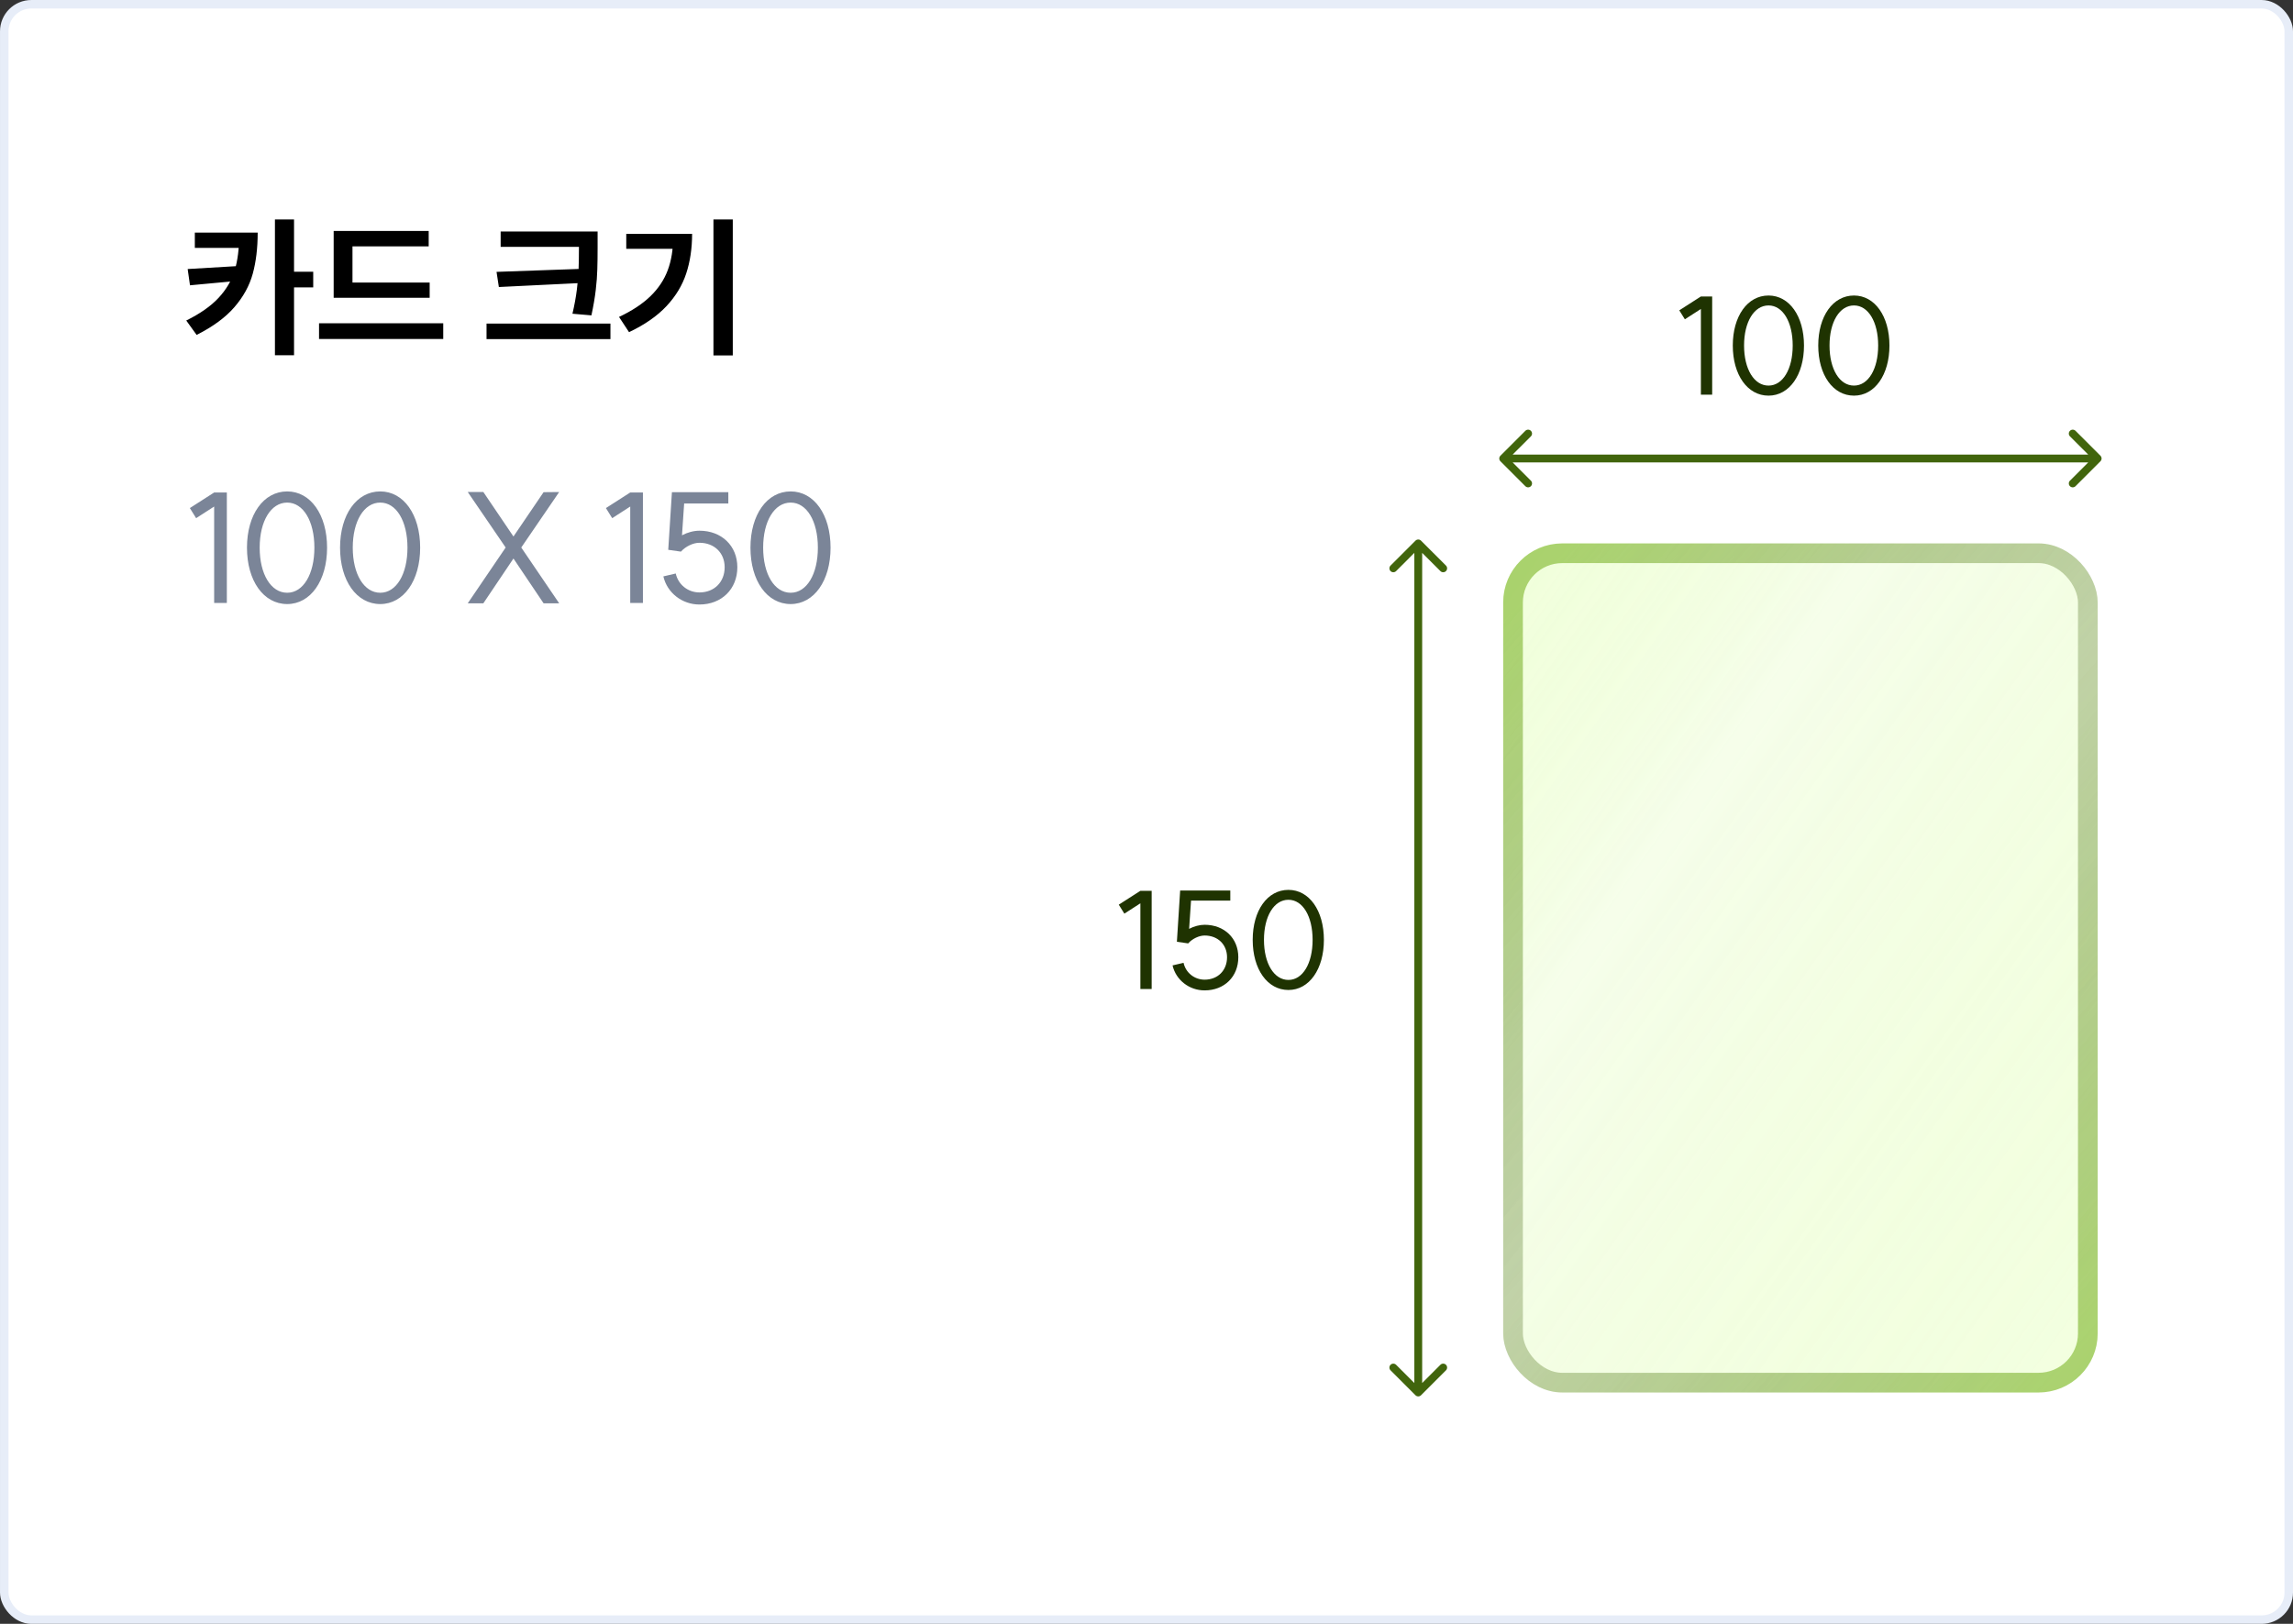 <svg width="192" height="136" viewBox="0 0 192 136" fill="none" xmlns="http://www.w3.org/2000/svg">
<rect x="0" y="0" width="192" height="136" fill="#333333" stroke="none"/>
<rect x="0.356" y="0.356" width="191.289" height="135.289" rx="2.269" fill="white"/>
<rect x="0.356" y="0.356" width="191.289" height="135.289" rx="2.269" stroke="#E7EDF8" stroke-width="0.711"/>
<path d="M21.577 19.482C21.577 20.773 21.439 21.921 21.164 22.925C20.889 23.925 20.377 24.859 19.627 25.725C18.881 26.588 17.827 27.363 16.464 28.05L15.596 26.844C16.758 26.269 17.662 25.634 18.308 24.938C18.954 24.242 19.402 23.477 19.652 22.644C19.902 21.811 20.027 20.825 20.027 19.688V19.482H21.577ZM20.977 20.763H16.314V19.482H20.977V20.763ZM15.908 23.894L15.714 22.532L20.058 22.275V23.507L15.908 23.894ZM24.621 29.75H23.021V18.382H24.621V29.75ZM26.227 24.069H24.208V22.757H26.227V24.069ZM35.977 24.938H27.939V23.663H35.977V24.938ZM37.114 28.388H26.714V27.075H37.114V28.388ZM35.896 20.632H29.514V24.194H27.939V19.344H35.896V20.632ZM49.133 20.675H41.921V19.388H49.133V20.675ZM51.114 28.4H40.739V27.1H51.114V28.4ZM50.039 20.719C50.039 21.444 50.031 22.061 50.014 22.569C50.002 23.078 49.958 23.652 49.883 24.294C49.808 24.936 49.687 25.642 49.521 26.413L47.933 26.275C48.1 25.563 48.223 24.892 48.302 24.263C48.381 23.634 48.429 23.069 48.446 22.569C48.466 22.069 48.477 21.453 48.477 20.719V19.388H50.039V20.719ZM41.771 24.038L41.577 22.769L48.808 22.513V23.694L41.771 24.038ZM61.358 29.769H59.739V18.382H61.358V29.769ZM57.952 19.582C57.952 20.802 57.787 21.911 57.458 22.907C57.133 23.898 56.581 24.811 55.802 25.644C55.023 26.473 53.979 27.198 52.671 27.819L51.833 26.544C52.929 26.027 53.808 25.446 54.471 24.8C55.133 24.155 55.614 23.43 55.914 22.625C56.214 21.821 56.364 20.9 56.364 19.863V19.582H57.952ZM57.096 20.838H52.439V19.582H57.096V20.838Z" fill="black"/>
<path d="M18.994 41.247V50.501H17.932V42.424L16.422 43.397L15.897 42.552L17.932 41.247H18.994ZM24.047 49.644C25.391 49.644 26.325 48.095 26.325 45.867C26.325 43.64 25.391 42.092 24.047 42.092C22.69 42.092 21.743 43.64 21.743 45.867C21.743 48.095 22.69 49.644 24.047 49.644ZM24.047 50.591C22.063 50.591 20.68 48.632 20.68 45.867C20.68 43.103 22.063 41.157 24.047 41.157C26.005 41.157 27.387 43.103 27.387 45.867C27.387 48.632 26.005 50.591 24.047 50.591ZM31.841 49.644C33.185 49.644 34.119 48.095 34.119 45.867C34.119 43.64 33.185 42.092 31.841 42.092C30.484 42.092 29.537 43.64 29.537 45.867C29.537 48.095 30.484 49.644 31.841 49.644ZM31.841 50.591C29.857 50.591 28.474 48.632 28.474 45.867C28.474 43.103 29.857 41.157 31.841 41.157C33.799 41.157 35.181 43.103 35.181 45.867C35.181 48.632 33.799 50.591 31.841 50.591ZM46.821 41.208L43.647 45.855L46.821 50.527H45.516L42.994 46.776L40.473 50.527H39.167L42.341 45.855L39.167 41.208H40.473L42.994 44.933L45.516 41.221L46.821 41.208ZM53.834 41.247V50.501H52.771V42.424L51.261 43.397L50.736 42.552L52.771 41.247H53.834ZM57.017 46.2L55.954 46.047L56.262 41.221H60.985V42.168H57.286L57.106 44.831C57.567 44.587 58.092 44.447 58.566 44.447C60.422 44.447 61.74 45.714 61.74 47.506C61.74 49.336 60.422 50.629 58.566 50.629C57.119 50.629 55.865 49.656 55.545 48.274L56.582 48.031C56.786 48.965 57.606 49.618 58.566 49.618C59.807 49.618 60.678 48.748 60.678 47.506C60.678 46.303 59.807 45.458 58.566 45.458C58.041 45.458 57.401 45.765 57.017 46.2ZM66.205 49.644C67.549 49.644 68.483 48.095 68.483 45.867C68.483 43.64 67.549 42.092 66.205 42.092C64.848 42.092 63.901 43.64 63.901 45.867C63.901 48.095 64.848 49.644 66.205 49.644ZM66.205 50.591C64.221 50.591 62.838 48.632 62.838 45.867C62.838 43.103 64.221 41.157 66.205 41.157C68.163 41.157 69.545 43.103 69.545 45.867C69.545 48.632 68.163 50.591 66.205 50.591Z" fill="#7B8598"/>
<g opacity="0.8">
<rect x="125.867" y="45.512" width="49.778" height="71.111" rx="4.947" fill="url(#paint0_linear_2858_10426)" fill-opacity="0.6"/>
<rect x="126.691" y="46.336" width="48.129" height="69.462" rx="4.122" stroke="url(#paint1_linear_2858_10426)" stroke-opacity="0.9" stroke-width="1.649"/>
</g>
<path d="M125.635 38.168C125.507 38.297 125.507 38.504 125.635 38.632L127.722 40.72C127.85 40.848 128.058 40.848 128.186 40.72C128.314 40.592 128.314 40.384 128.186 40.256L126.331 38.4L128.186 36.545C128.314 36.417 128.314 36.209 128.186 36.081C128.058 35.953 127.85 35.953 127.722 36.081L125.635 38.168ZM175.876 38.632C176.005 38.504 176.005 38.297 175.876 38.168L173.789 36.081C173.661 35.953 173.453 35.953 173.325 36.081C173.197 36.209 173.197 36.417 173.325 36.545L175.181 38.4L173.325 40.256C173.197 40.384 173.197 40.592 173.325 40.72C173.453 40.848 173.661 40.848 173.789 40.72L175.876 38.632ZM125.867 38.4V38.728H175.644V38.4V38.072H125.867V38.4Z" fill="#41650C"/>
<path d="M118.987 45.28C118.859 45.152 118.652 45.152 118.523 45.28L116.436 47.367C116.308 47.495 116.308 47.703 116.436 47.831C116.564 47.959 116.772 47.959 116.9 47.831L118.755 45.976L120.611 47.831C120.739 47.959 120.947 47.959 121.075 47.831C121.203 47.703 121.203 47.495 121.075 47.367L118.987 45.28ZM118.523 116.855C118.652 116.983 118.859 116.983 118.987 116.855L121.075 114.767C121.203 114.639 121.203 114.431 121.075 114.303C120.947 114.175 120.739 114.175 120.611 114.303L118.755 116.159L116.9 114.303C116.772 114.175 116.564 114.175 116.436 114.303C116.308 114.431 116.308 114.639 116.436 114.767L118.523 116.855ZM118.755 45.512H118.427V116.623H118.755H119.083V45.512H118.755Z" fill="#41650C"/>
<path d="M143.366 24.83V33.056H142.421V25.877L141.079 26.742L140.612 25.991L142.421 24.83H143.366ZM148.084 32.294C149.279 32.294 150.109 30.917 150.109 28.938C150.109 26.958 149.279 25.581 148.084 25.581C146.878 25.581 146.036 26.958 146.036 28.938C146.036 30.917 146.878 32.294 148.084 32.294ZM148.084 33.136C146.32 33.136 145.092 31.395 145.092 28.938C145.092 26.48 146.32 24.75 148.084 24.75C149.825 24.75 151.054 26.48 151.054 28.938C151.054 31.395 149.825 33.136 148.084 33.136ZM155.24 32.294C156.434 32.294 157.265 30.917 157.265 28.938C157.265 26.958 156.434 25.581 155.24 25.581C154.033 25.581 153.192 26.958 153.192 28.938C153.192 30.917 154.033 32.294 155.24 32.294ZM155.24 33.136C153.476 33.136 152.247 31.395 152.247 28.938C152.247 26.48 153.476 24.75 155.24 24.75C156.98 24.75 158.209 26.48 158.209 28.938C158.209 31.395 156.98 33.136 155.24 33.136Z" fill="#1F3301"/>
<path d="M96.433 74.608V82.834H95.488V75.654L94.146 76.519L93.679 75.768L95.488 74.608H96.433ZM99.49 79.011L98.545 78.874L98.818 74.585H103.017V75.427H99.729L99.569 77.793C99.979 77.577 100.445 77.452 100.866 77.452C102.516 77.452 103.688 78.578 103.688 80.171C103.688 81.798 102.516 82.947 100.866 82.947C99.581 82.947 98.466 82.083 98.181 80.854L99.103 80.638C99.285 81.468 100.013 82.049 100.866 82.049C101.97 82.049 102.744 81.275 102.744 80.171C102.744 79.102 101.97 78.351 100.866 78.351C100.4 78.351 99.831 78.624 99.49 79.011ZM107.884 82.071C109.079 82.071 109.909 80.695 109.909 78.715C109.909 76.735 109.079 75.358 107.884 75.358C106.678 75.358 105.836 76.735 105.836 78.715C105.836 80.695 106.678 82.071 107.884 82.071ZM107.884 82.913C106.121 82.913 104.892 81.172 104.892 78.715C104.892 76.257 106.121 74.528 107.884 74.528C109.625 74.528 110.854 76.257 110.854 78.715C110.854 81.172 109.625 82.913 107.884 82.913Z" fill="#1F3301"/>
<defs>
<linearGradient id="paint0_linear_2858_10426" x1="126.505" y1="47.186" x2="190.89" y2="93.177" gradientUnits="userSpaceOnUse">
<stop stop-color="#B7FF4C" stop-opacity="0.41"/>
<stop offset="0.303" stop-color="#E0FABB" stop-opacity="0.65"/>
<stop offset="1" stop-color="#B7FF4C" stop-opacity="0.36"/>
</linearGradient>
<linearGradient id="paint1_linear_2858_10426" x1="131.523" y1="45.512" x2="189.105" y2="96.184" gradientUnits="userSpaceOnUse">
<stop stop-color="#6EAF0D" stop-opacity="0.77"/>
<stop offset="0.5" stop-color="#41650C" stop-opacity="0.4"/>
<stop offset="1" stop-color="#6EAF0D" stop-opacity="0.77"/>
</linearGradient>
</defs>
</svg>

